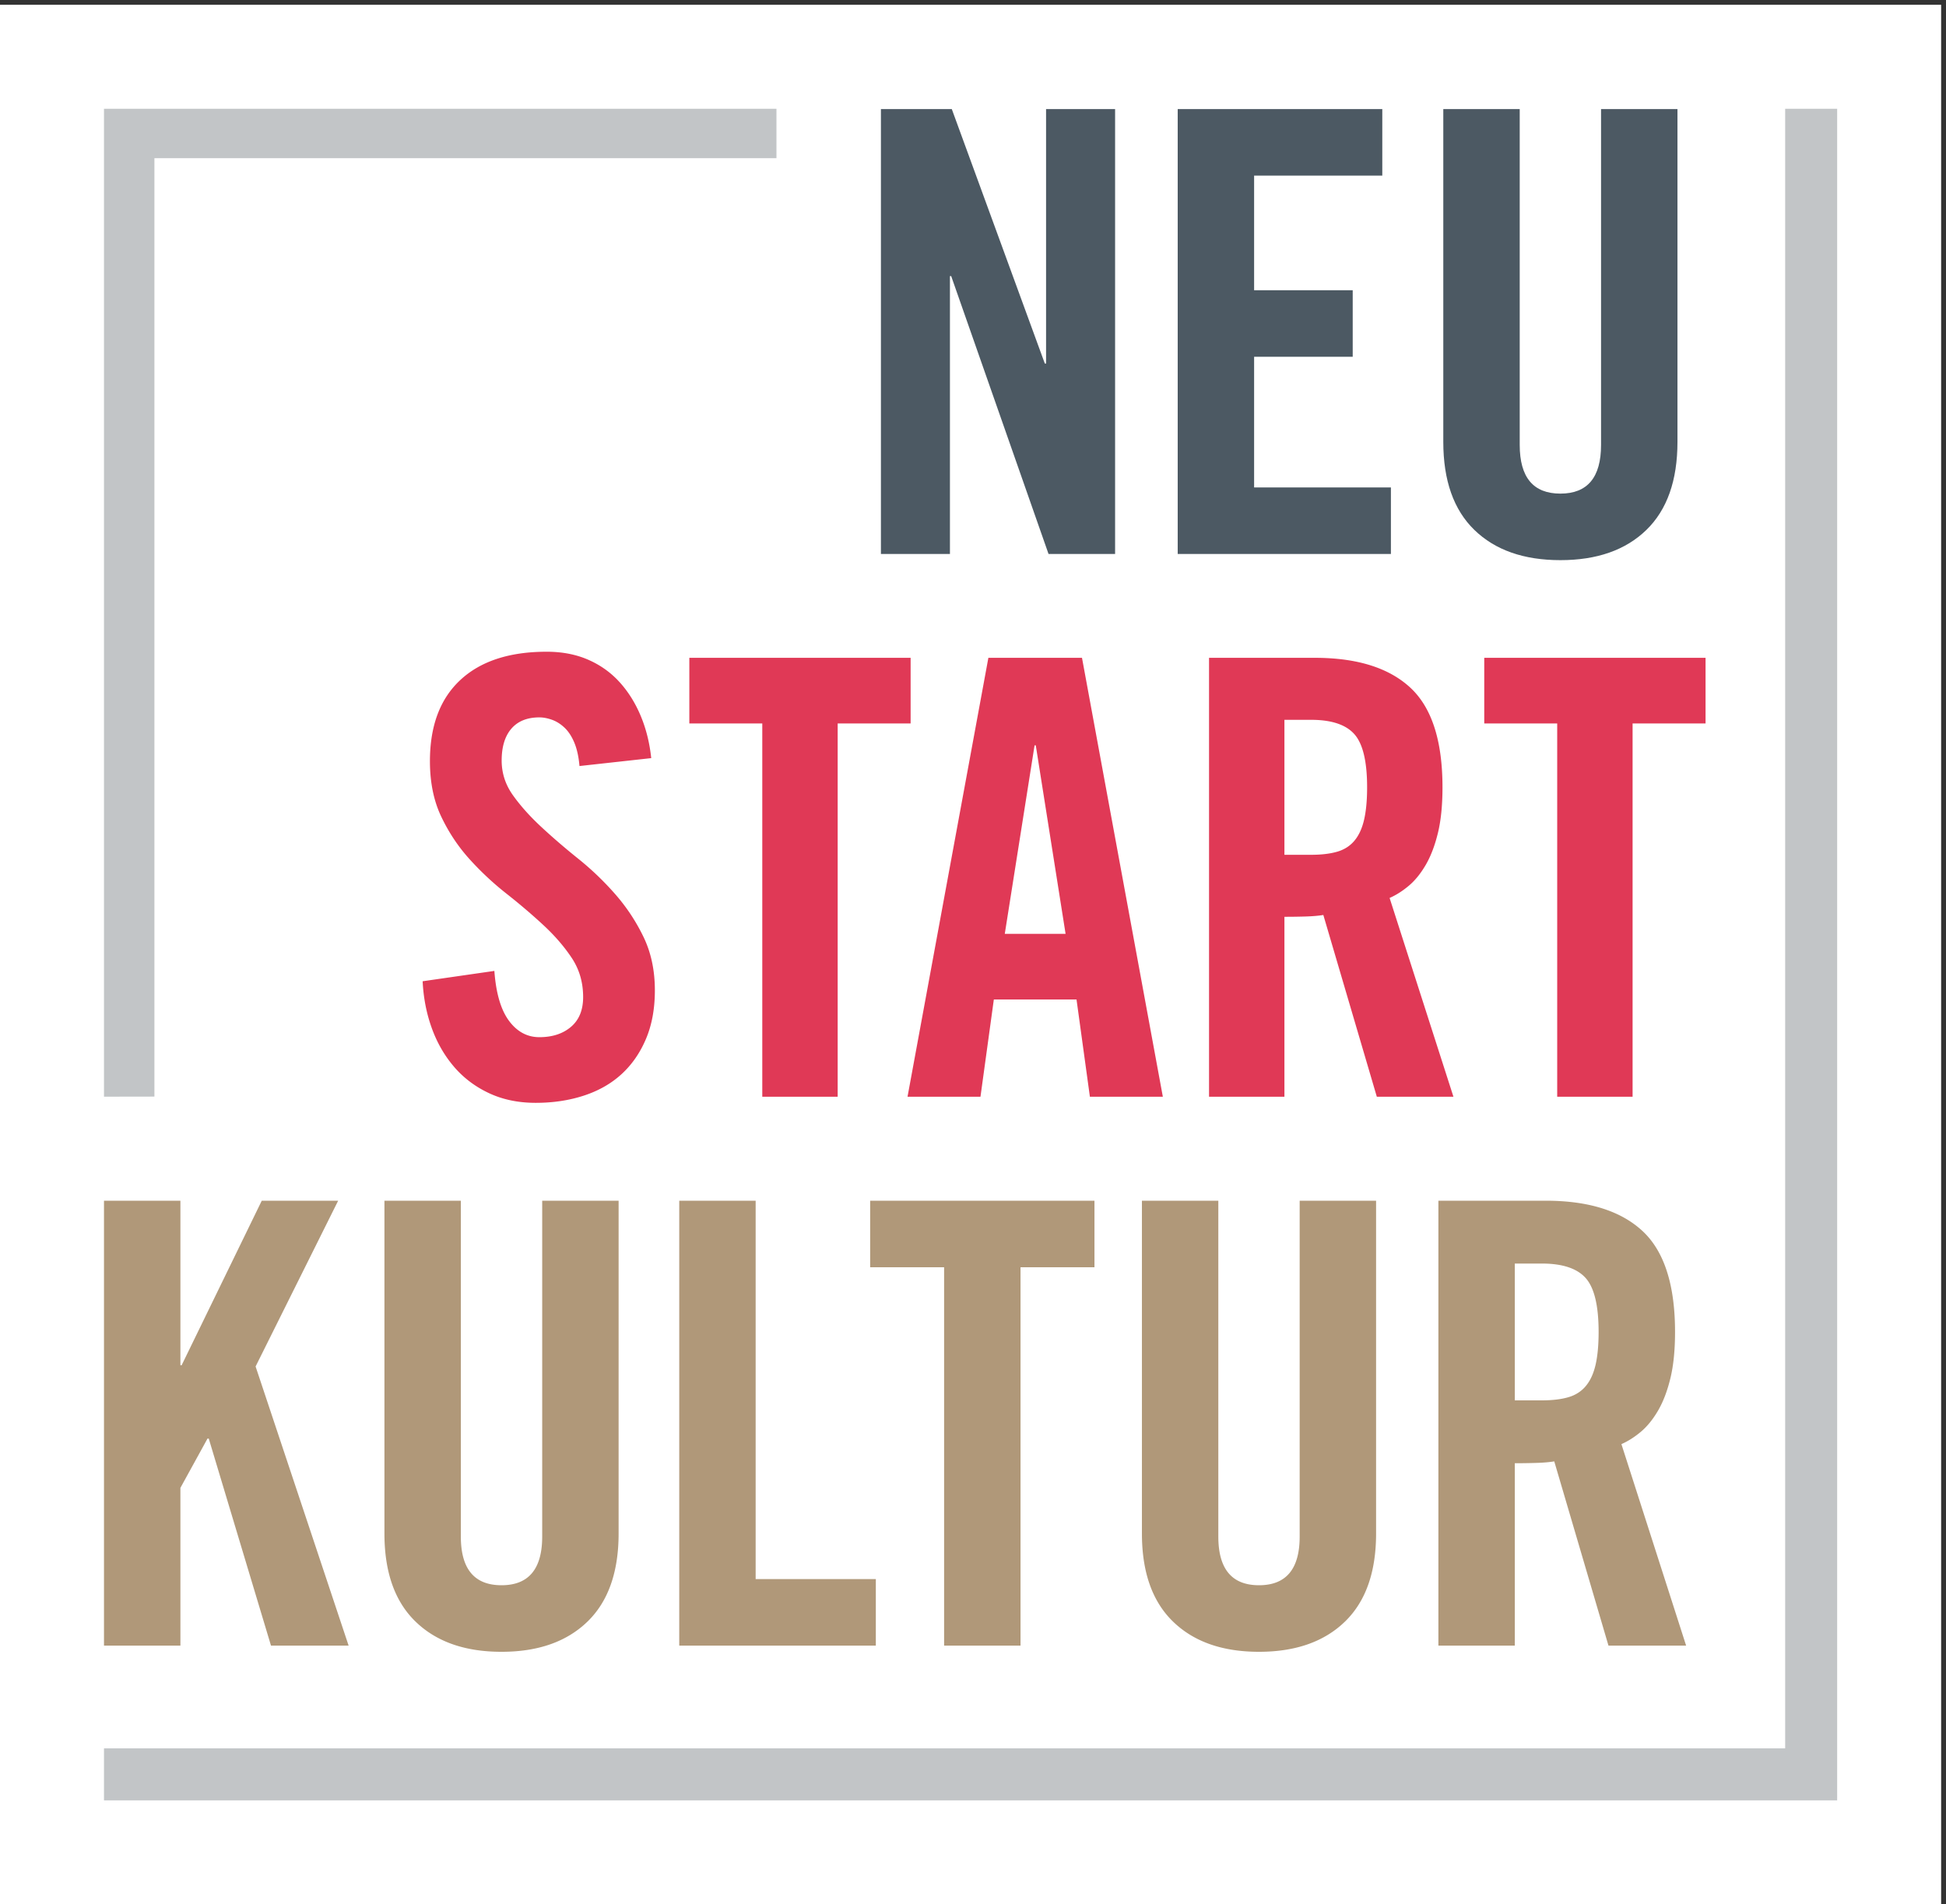 <svg xmlns="http://www.w3.org/2000/svg" height="207.12" width="211.653" xml:space="preserve"><rect width="100%" height="100%" fill="#333333" stroke="none"/><path style="fill:#fff;fill-opacity:1;fill-rule:nonzero;stroke:none" d="M1587.4.012H0V1553.39h1587.4V.012" transform="matrix(.133 0 0 -.133 0 207.12)"/><path style="fill:#b09879;fill-opacity:1;fill-rule:nonzero;stroke:none" d="M85.04 211.57v363.84h62.491V440.859h1.004l65.52 134.551h62.48l-67.519-135.558 76.082-228.282h-63.485l-50.898 169.328h-1.016l-22.168-40.316V211.57H85.039M314.379 575.41h62.488V300.77c0-26.54 11.082-39.809 33.262-39.809 22.176 0 33.262 13.269 33.262 39.809v274.64h62.488V303.289c0-31.578-8.496-55.609-25.449-72.059-16.969-16.468-40.399-24.699-70.301-24.699s-53.34 8.231-70.305 24.699c-16.972 16.45-25.445 40.481-25.445 72.059V575.41M555.469 211.57v363.84h62.48V266h98.274v-54.43H555.469M772.063 520.988h-60.477v54.422H895.02v-54.422h-60.469V211.57h-62.488v309.418M933.828 575.41h62.481V300.77c0-26.54 11.081-39.809 33.261-39.809 22.18 0 33.26 13.269 33.26 39.809v274.64h62.49V303.289c0-31.578-8.49-55.609-25.45-72.059-16.97-16.468-40.4-24.699-70.3-24.699-29.898 0-53.34 8.231-70.3 24.699-16.965 16.45-25.442 40.481-25.442 72.059V575.41M1238.76 412.141h22.18c8.39 0 15.54.839 21.42 2.519 5.86 1.668 10.65 4.692 14.35 9.07 3.7 4.36 6.39 10.161 8.07 17.379 1.68 7.231 2.52 16.2 2.52 26.973 0 21.488-3.53 36.188-10.59 44.09-7.05 7.887-18.98 11.84-35.77 11.84h-22.18zm0-200.571h-62.49v363.84h87.69c34.93 0 61.31-8.234 79.12-24.691 17.8-16.457 26.71-44.02 26.71-82.637 0-14.801-1.26-27.402-3.78-37.801-2.52-10.422-5.88-19.242-10.08-26.461-4.21-7.218-8.91-13.019-14.11-17.39-5.21-4.36-10.51-7.731-15.88-10.071l52.92-164.789h-63.5l-44.34 150.68c-4.04-.68-9-1.102-14.87-1.262a571.39 571.39 0 0 0-17.39-.258V211.57" transform="matrix(.133 0 0 -.133 0 207.12)"/><path style="fill:#e03956;fill-opacity:1;fill-rule:nonzero;stroke:none" d="M473.887 930.867c-.664 7.617-2.078 13.996-4.227 19.141-2.156 5.137-4.805 9.199-7.961 12.18-3.152 2.988-6.543 5.136-10.183 6.464-3.653 1.317-7.137 1.993-10.442 1.993-9.941 0-17.566-3.079-22.871-9.2-5.301-6.144-7.957-14.836-7.957-26.105 0-10.274 3.067-19.727 9.199-28.328 6.133-8.625 13.836-17.246 23.114-25.86 9.281-8.625 19.394-17.324 30.332-26.105a238.857 238.857 0 0 0 30.324-29.082c9.277-10.606 16.98-22.285 23.125-35.047 6.125-12.766 9.187-27.266 9.187-43.496 0-14.914-2.398-28.098-7.207-39.531-4.804-11.426-11.433-21.047-19.882-28.828-8.458-7.793-18.727-13.672-30.821-17.649-12.109-3.984-25.281-5.965-39.527-5.965-14.262 0-27.024 2.656-38.274 7.949-11.269 5.301-20.812 12.508-28.593 21.622-7.793 9.121-13.84 19.636-18.145 31.582-4.308 11.921-6.797 24.687-7.461 38.269l58.66 8.457c1.328-18.23 5.305-31.816 11.938-40.769 6.629-8.946 14.918-13.418 24.859-13.418 10.606 0 19.223 2.812 25.852 8.445 6.629 5.637 9.941 13.75 9.941 24.367 0 11.922-3.066 22.527-9.199 31.817-6.133 9.277-13.84 18.222-23.117 26.843-9.278 8.614-19.383 17.227-30.321 25.852a244.399 244.399 0 0 0-30.332 28.34c-9.277 10.273-16.98 21.875-23.117 34.804-6.133 12.918-9.195 27.996-9.195 45.235 0 28.836 8.277 50.957 24.859 66.376 16.563 15.41 40.102 23.12 70.598 23.12 12.586 0 23.855-2.16 33.809-6.47 9.941-4.32 18.464-10.36 25.593-18.143 7.129-7.793 12.934-16.993 17.403-27.598 4.472-10.606 7.375-22.207 8.703-34.797l-58.664-6.465M623.371 965.672h-59.656v53.688H744.68v-53.688h-59.66V660.418h-61.649v305.254M821.68 793.652h49.718l-24.367 154.121h-.996zm-19.883-133.234h-59.656l66.121 358.942h76.554l66.122-358.942h-59.657l-10.937 79.543h-67.617l-10.93-79.543M1273.43 965.672h-59.66v53.688h180.98v-53.688h-59.67V660.418h-61.65v305.254M1050.36 858.281h21.88c8.28 0 15.32.828 21.13 2.489 5.79 1.652 10.51 4.628 14.16 8.945 3.65 4.308 6.3 10.019 7.96 17.16 1.65 7.117 2.49 15.977 2.49 26.59 0 21.203-3.49 35.715-10.45 43.496-6.96 7.785-18.73 11.691-35.29 11.691h-21.88zm0-197.863h-61.645v358.942h86.505c34.47 0 60.47-8.12 78.05-24.36 17.57-16.242 26.35-43.43 26.35-81.535 0-14.59-1.24-27.02-3.73-37.285-2.49-10.282-5.8-18.973-9.94-26.102-4.15-7.129-8.78-12.851-13.92-17.148-5.14-4.309-10.37-7.629-15.66-9.942l52.21-162.57h-62.65l-43.75 148.645c-3.98-.665-8.87-1.075-14.67-1.243a568.19 568.19 0 0 0-17.15-.242v-147.16" transform="matrix(.133 0 0 -.133 0 207.12)"/><path style="fill:#4c5963;fill-opacity:1;fill-rule:nonzero;stroke:none" d="M720.391 1104.26v363.85h57.949l76.094-208.13h1.007v208.13h56.446v-363.85h-54.422l-79.629 227.28h-1.008v-227.28h-56.437M963.09 1104.26v363.85h167.3v-54.43h-104.82v-93.73h80.63v-54.43h-80.63v-106.83h111.87v-54.43H963.09M1180.28 1468.11h62.5v-274.65c0-26.55 11.08-39.82 33.26-39.82 22.16 0 33.25 13.27 33.25 39.82v274.65h62.49v-272.13c0-31.59-8.49-55.61-25.45-72.07-16.96-16.46-40.41-24.68-70.29-24.68-29.92 0-53.35 8.22-70.32 24.68-16.96 16.46-25.44 40.48-25.44 72.07v272.13" transform="matrix(.133 0 0 -.133 0 207.12)"/><path style="fill:#c2c5c7;fill-opacity:1;fill-rule:nonzero;stroke:none" d="m126.281 660.547-41.242-.07v807.873h549.926v-40.39H126.281V660.547M1502.36 85.05H85.04v42.52h1374.81v1340.78h42.51V85.05" transform="matrix(.133 0 0 -.133 0 207.12)"/></svg>